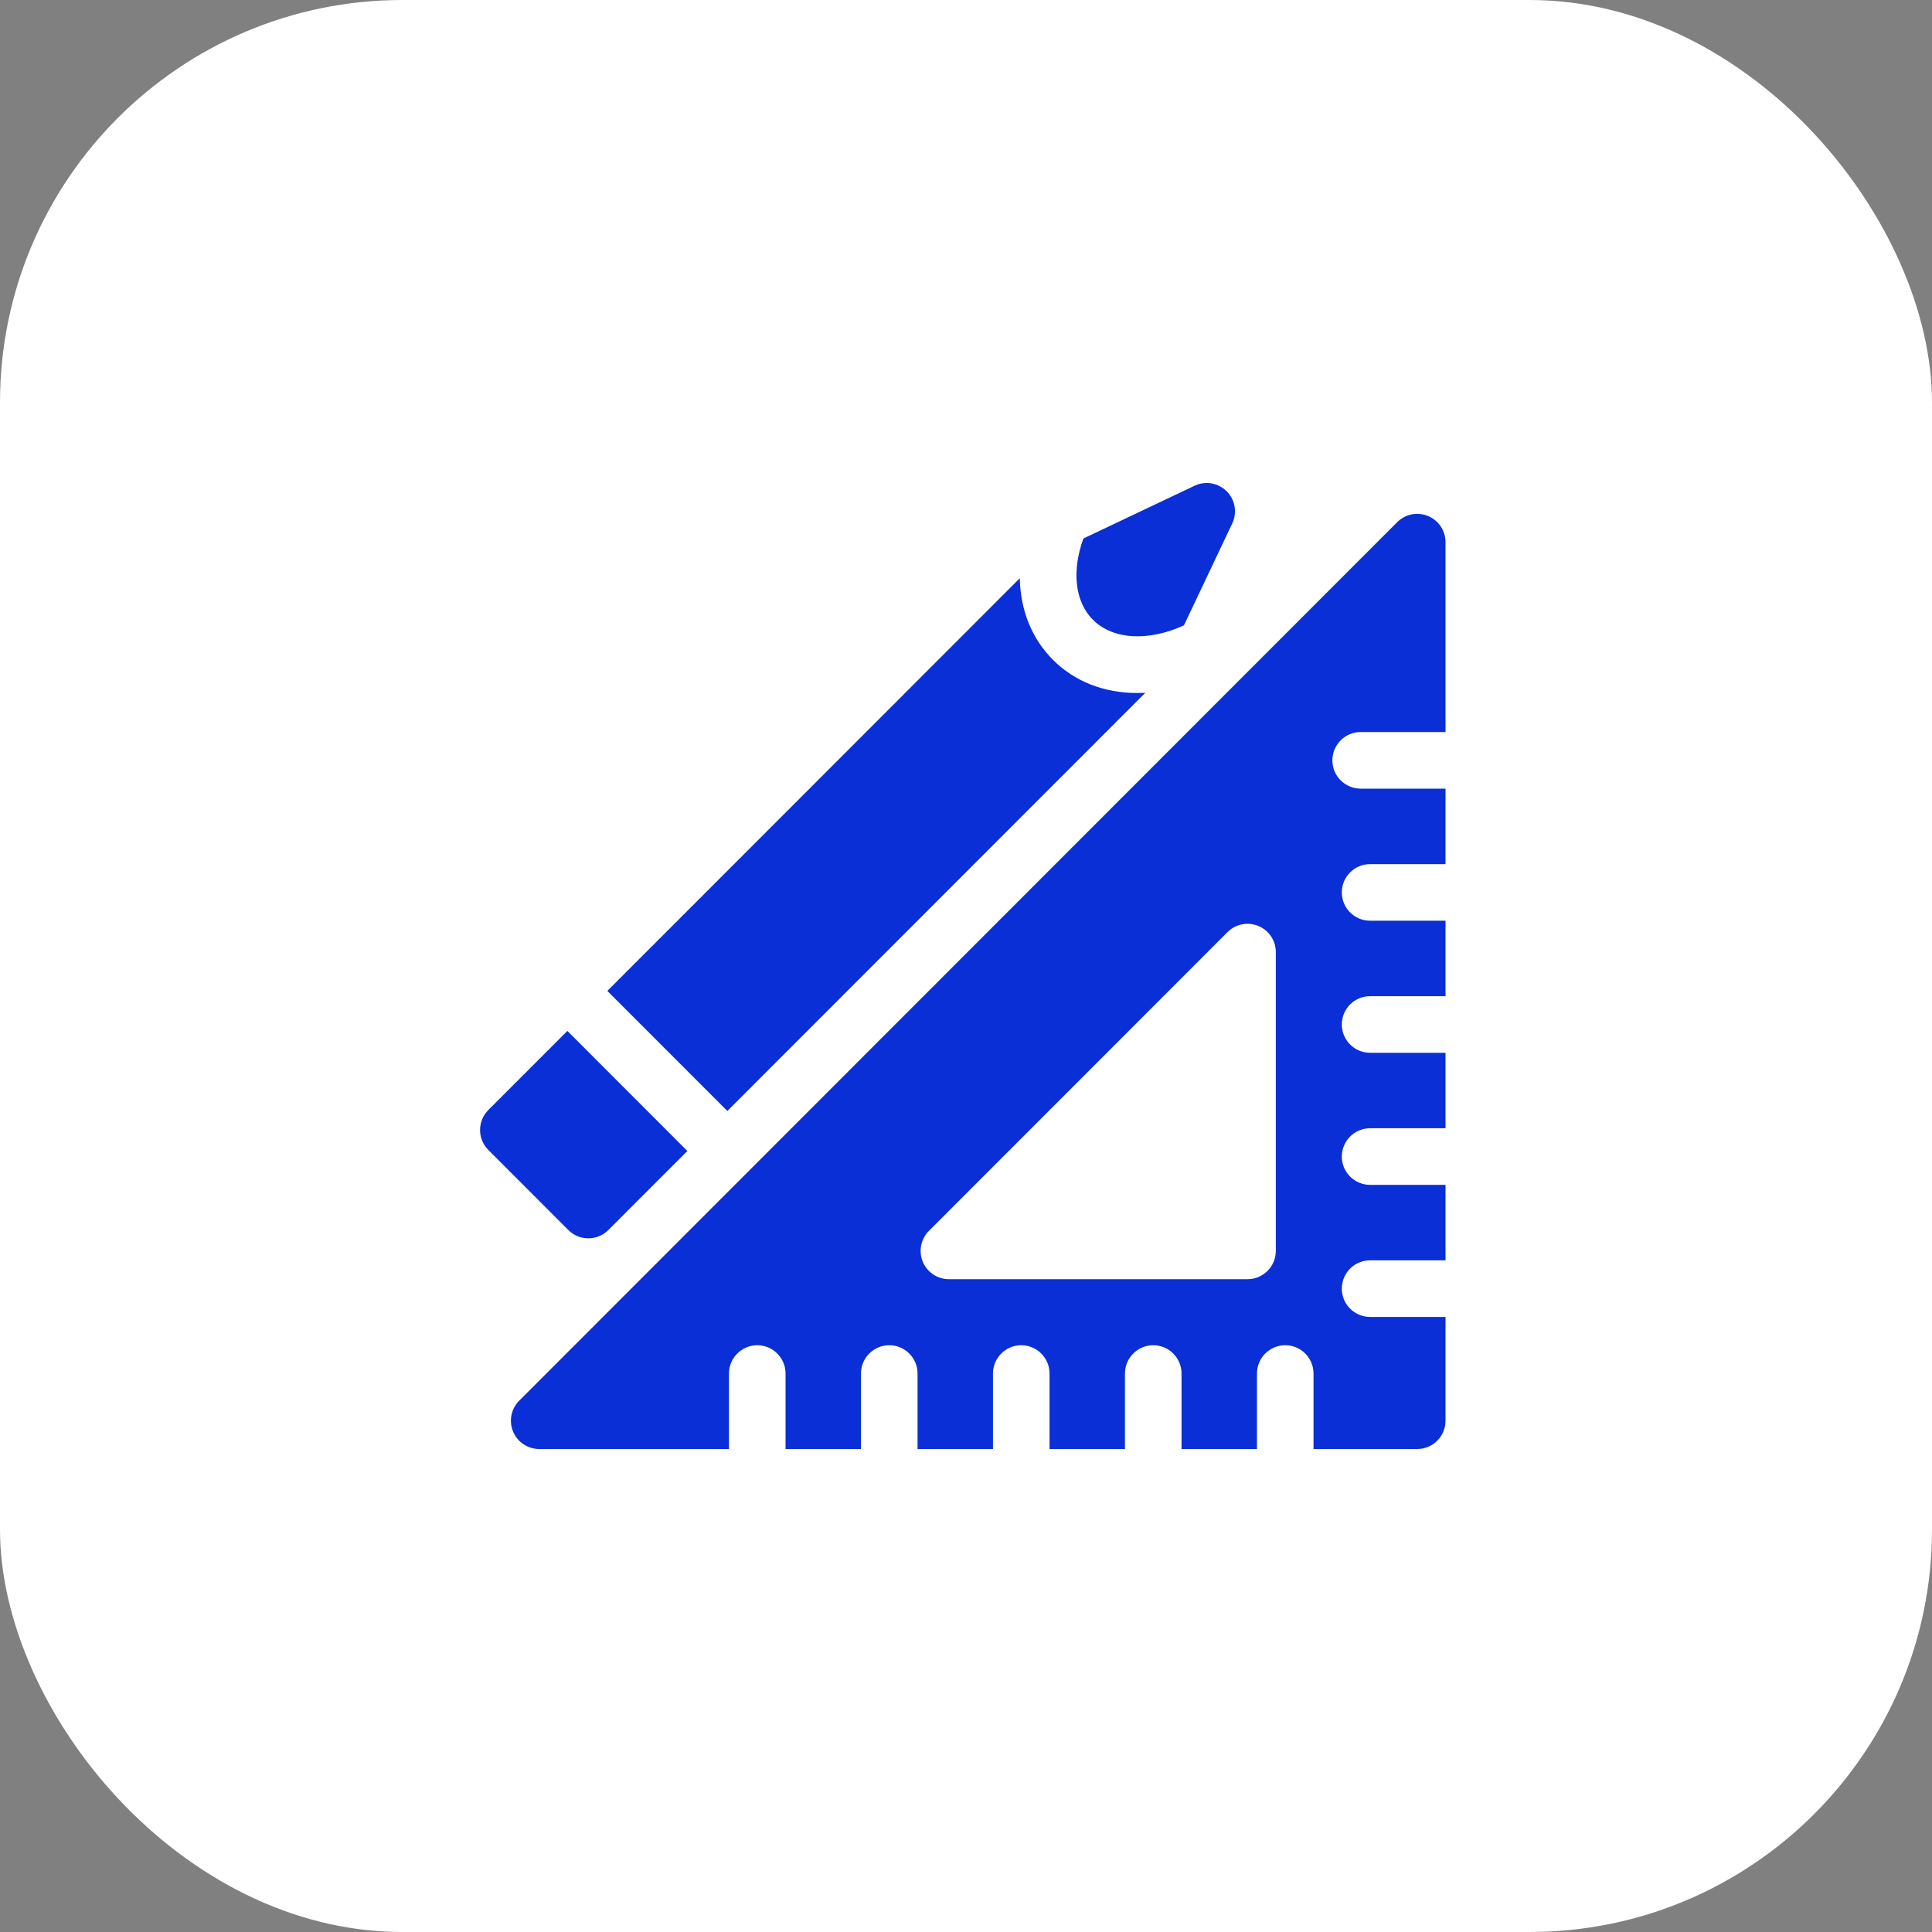 <svg width="100" height="100" viewBox="0 0 100 100" fill="none" xmlns="http://www.w3.org/2000/svg">
<rect x="0" y="0" width="100" height="100" fill="#808080" stroke="none"/>
<rect width="100" height="100" rx="20.833" fill="white"/>
<path d="M70.428 37.891H74.82V28.062C74.82 27.47 74.463 26.936 73.916 26.709C73.369 26.482 72.739 26.607 72.32 27.026L26.874 72.499C26.455 72.918 26.33 73.549 26.557 74.096C26.783 74.644 27.317 75 27.91 75H37.732V71.094C37.732 70.285 38.388 69.629 39.196 69.629C40.004 69.629 40.66 70.285 40.66 71.094V75H44.564V71.094C44.564 70.285 45.22 69.629 46.028 69.629C46.836 69.629 47.492 70.285 47.492 71.094V75H51.396V71.094C51.396 70.285 52.052 69.629 52.86 69.629C53.668 69.629 54.324 70.285 54.324 71.094V75H58.228V71.094C58.228 70.285 58.884 69.629 59.692 69.629C60.5 69.629 61.156 70.285 61.156 71.094V75H65.06V71.094C65.06 70.285 65.716 69.629 66.524 69.629C67.332 69.629 67.988 70.285 67.988 71.094V75H73.356C74.164 75 74.82 74.344 74.82 73.535V68.164H70.916C70.108 68.164 69.452 67.508 69.452 66.699C69.452 65.891 70.108 65.234 70.916 65.234H74.82V61.328H70.916C70.108 61.328 69.452 60.672 69.452 59.863C69.452 59.055 70.108 58.398 70.916 58.398H74.82V54.492H70.916C70.108 54.492 69.452 53.836 69.452 53.027C69.452 52.219 70.108 51.562 70.916 51.562H74.82V47.656H70.916C70.108 47.656 69.452 47 69.452 46.191C69.452 45.383 70.108 44.727 70.916 44.727H74.82V40.82H70.428C69.62 40.82 68.964 40.164 68.964 39.355C68.964 38.547 69.62 37.891 70.428 37.891ZM66.036 64.746C66.036 65.555 65.38 66.211 64.572 66.211H49.116C48.523 66.211 47.99 65.855 47.763 65.307C47.537 64.76 47.662 64.129 48.08 63.71L63.536 48.245C63.955 47.826 64.585 47.701 65.132 47.928C65.68 48.154 66.036 48.688 66.036 49.281V64.746Z" fill="#0A2FD6"/>
<path d="M29.367 53.361L35.578 59.576L31.488 63.667C30.916 64.24 29.988 64.237 29.418 63.667L25.277 59.523C24.703 58.949 24.708 58.022 25.277 57.452L29.367 53.361Z" fill="#0A2FD6"/>
<path d="M58.866 35.871C59.002 35.871 59.141 35.867 59.281 35.859L37.648 57.505L31.436 51.29L52.784 29.93C52.817 31.589 53.408 33.058 54.501 34.152C55.627 35.278 57.148 35.871 58.866 35.871Z" fill="#0A2FD6"/>
<path d="M63.781 27.093L61.279 32.37C59.49 33.186 57.635 33.144 56.572 32.08C55.608 31.116 55.483 29.5 56.077 27.872L61.83 25.142C62.39 24.876 63.056 24.991 63.493 25.429C63.931 25.867 64.046 26.533 63.781 27.093Z" fill="#0A2FD6"/>
</svg>
